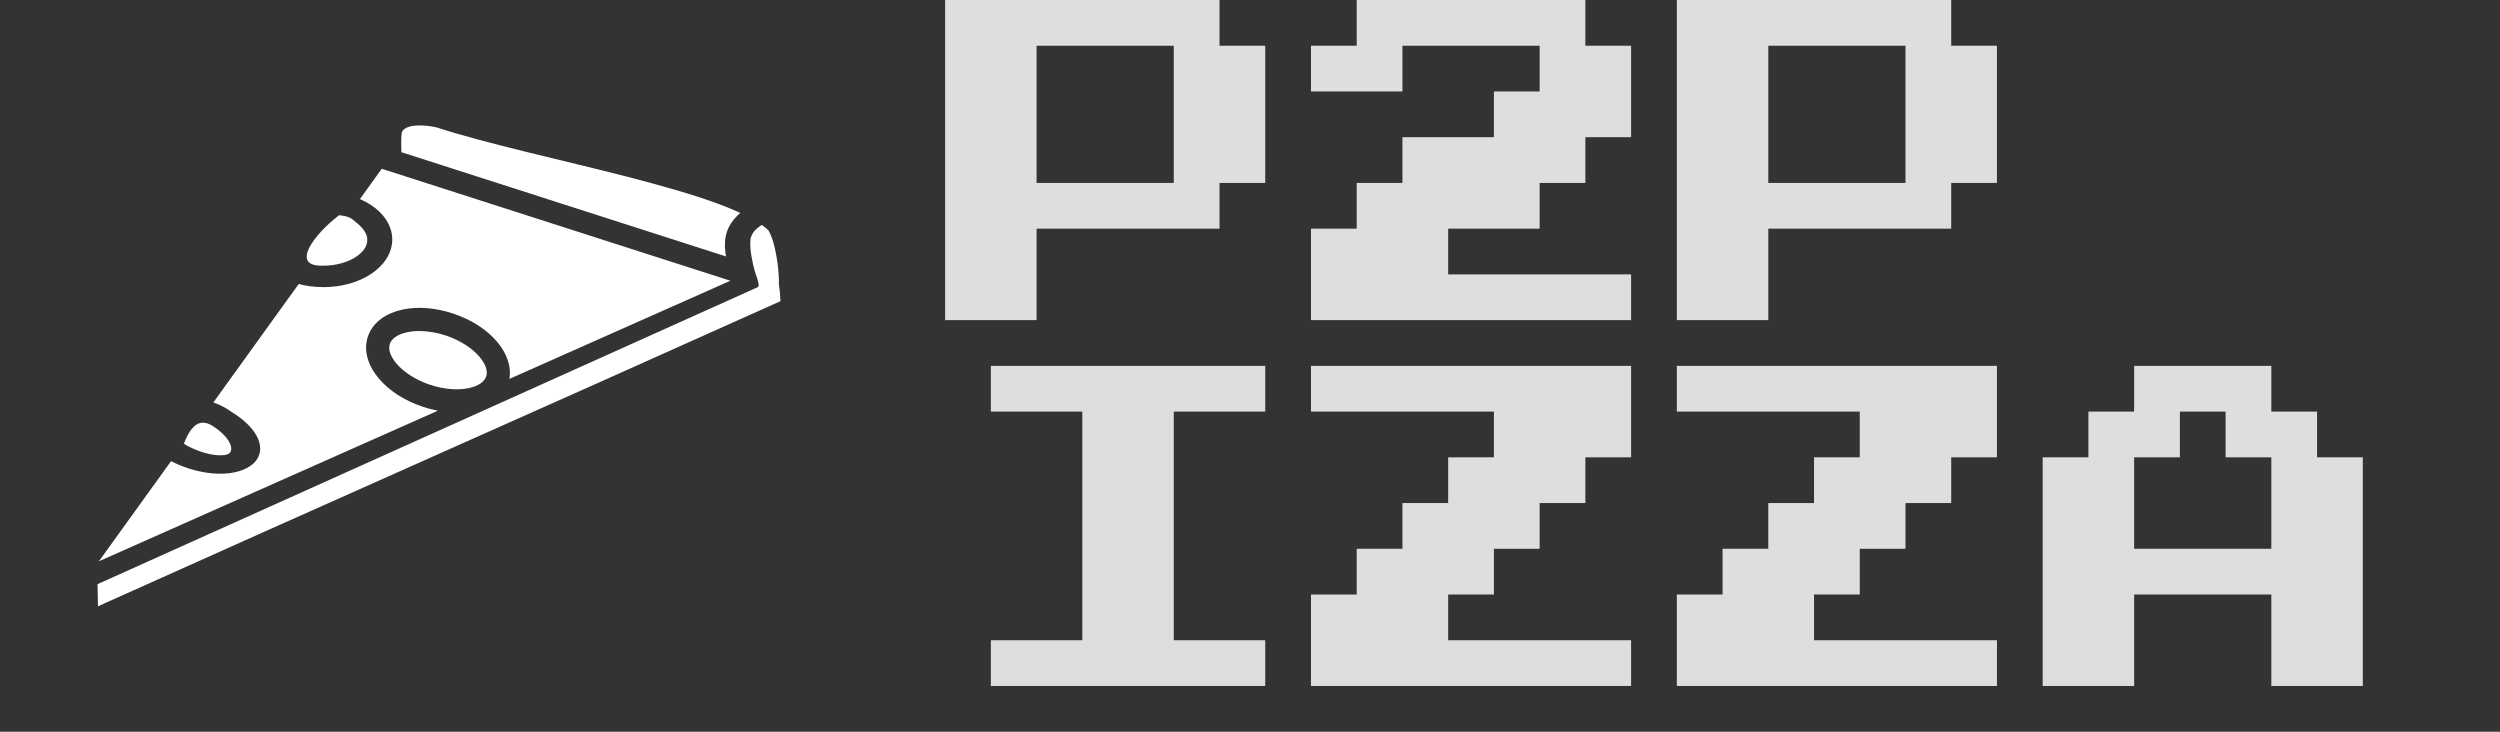 <svg width="82" height="24" viewBox="0 0 82 24" fill="none" xmlns="http://www.w3.org/2000/svg">
<rect x="0" y="0" width="82" height="24" fill="#333333" stroke="none"/>
<path d="M31 10.5V0H40V1.5H41.5V6H40V7.5H34V10.5H31ZM34 6H38.5V1.5H34V6ZM43 10.5V7.5H44.5V6H46V4.5H49V3H50.5V1.5H46V3H43V1.5H44.5V0H52V1.5H53.5V4.5H52V6H50.5V7.5H47.5V9H53.5V10.5H43ZM55 10.5V0H64V1.5H65.5V6H64V7.5H58V10.5H55ZM58 6H62.5V1.5H58V6ZM32.5 22.5V21H35.5V13.5H32.5V12H41.5V13.5H38.5V21H41.5V22.5H32.5ZM43 22.5V19.5H44.5V18H46V16.5H47.5V15H49V13.5H43V12H53.5V15H52V16.5H50.5V18H49V19.5H47.5V21H53.5V22.5H43ZM55 22.5V19.5H56.5V18H58V16.5H59.5V15H61V13.5H55V12H65.5V15H64V16.5H62.5V18H61V19.5H59.5V21H65.5V22.5H55ZM67 22.5V15H68.5V13.5H70V12H74.5V13.5H76V15H77.5V22.5H74.5V19.5H70V22.5H67ZM70 18H74.5V15H73V13.5H71.5V15H70V18Z" fill="#DEDEDE"/>
<path d="M13.199 4.299C13.155 4.363 13.156 4.637 13.166 4.992L23.812 8.411C23.773 8.186 23.759 7.962 23.808 7.729C23.864 7.463 24.021 7.209 24.282 6.984C24.062 6.882 23.815 6.779 23.543 6.679C22.718 6.377 21.685 6.084 20.585 5.8C18.414 5.241 15.999 4.722 14.323 4.18C14.037 4.11 13.381 4.036 13.199 4.299ZM12.522 5.536L11.806 6.529C11.931 6.583 12.051 6.646 12.162 6.719C12.577 6.99 12.866 7.396 12.866 7.856C12.866 8.315 12.577 8.721 12.162 8.992C11.748 9.263 11.201 9.418 10.606 9.418C10.322 9.418 10.05 9.382 9.797 9.316L6.998 13.2C7.204 13.271 7.409 13.374 7.604 13.517C8.035 13.781 8.334 14.086 8.466 14.397C8.597 14.707 8.556 15.056 8.19 15.297C7.824 15.539 7.278 15.578 6.786 15.505C6.382 15.446 5.98 15.316 5.611 15.125L3.243 18.411L14.362 13.471C14.188 13.438 14.016 13.393 13.85 13.336C13.256 13.135 12.761 12.811 12.427 12.417C12.092 12.023 11.904 11.518 12.068 11.035C12.232 10.552 12.688 10.266 13.194 10.156C13.699 10.046 14.289 10.09 14.883 10.292C15.477 10.493 15.971 10.816 16.306 11.211C16.603 11.561 16.784 11.998 16.707 12.429L23.956 9.208L12.619 5.567L12.522 5.536ZM11.124 7.058C10.305 7.683 9.486 8.756 10.606 8.714C11.033 8.714 11.412 8.598 11.667 8.431C11.922 8.264 12.047 8.076 12.047 7.856C12.047 7.635 11.855 7.43 11.666 7.28C11.52 7.163 11.484 7.102 11.124 7.059L11.124 7.058ZM24.988 7.377C24.729 7.54 24.65 7.682 24.614 7.855C24.584 8.215 24.698 8.673 24.752 8.881C24.773 8.963 24.948 9.377 24.857 9.418C17.638 12.665 10.419 15.912 3.2 19.16L3.213 19.886C10.432 16.638 18.018 13.288 25.237 10.041L25.6 9.878C25.587 9.597 25.573 9.514 25.548 9.333C25.553 9.142 25.537 8.893 25.504 8.643C25.471 8.392 25.42 8.138 25.361 7.934C25.304 7.734 25.218 7.575 25.209 7.562C25.154 7.504 25.079 7.442 24.988 7.377ZM13.784 10.858C13.627 10.856 13.482 10.87 13.355 10.898C13.016 10.971 12.841 11.119 12.787 11.278C12.733 11.438 12.781 11.662 13.006 11.926C13.23 12.19 13.617 12.456 14.094 12.617C14.571 12.779 15.039 12.803 15.378 12.73C15.717 12.657 15.892 12.508 15.946 12.349C16 12.19 15.951 11.966 15.727 11.702C15.503 11.437 15.116 11.172 14.639 11.01C14.341 10.909 14.046 10.862 13.784 10.858L13.784 10.858ZM6.667 13.864C6.366 13.86 6.171 14.187 6.031 14.555C6.351 14.751 6.715 14.874 6.999 14.915C7.284 14.957 7.437 14.923 7.506 14.878C7.574 14.832 7.622 14.734 7.546 14.554C7.47 14.375 7.265 14.148 6.944 13.952C6.843 13.893 6.751 13.865 6.667 13.864Z" fill="white"/>
</svg>
